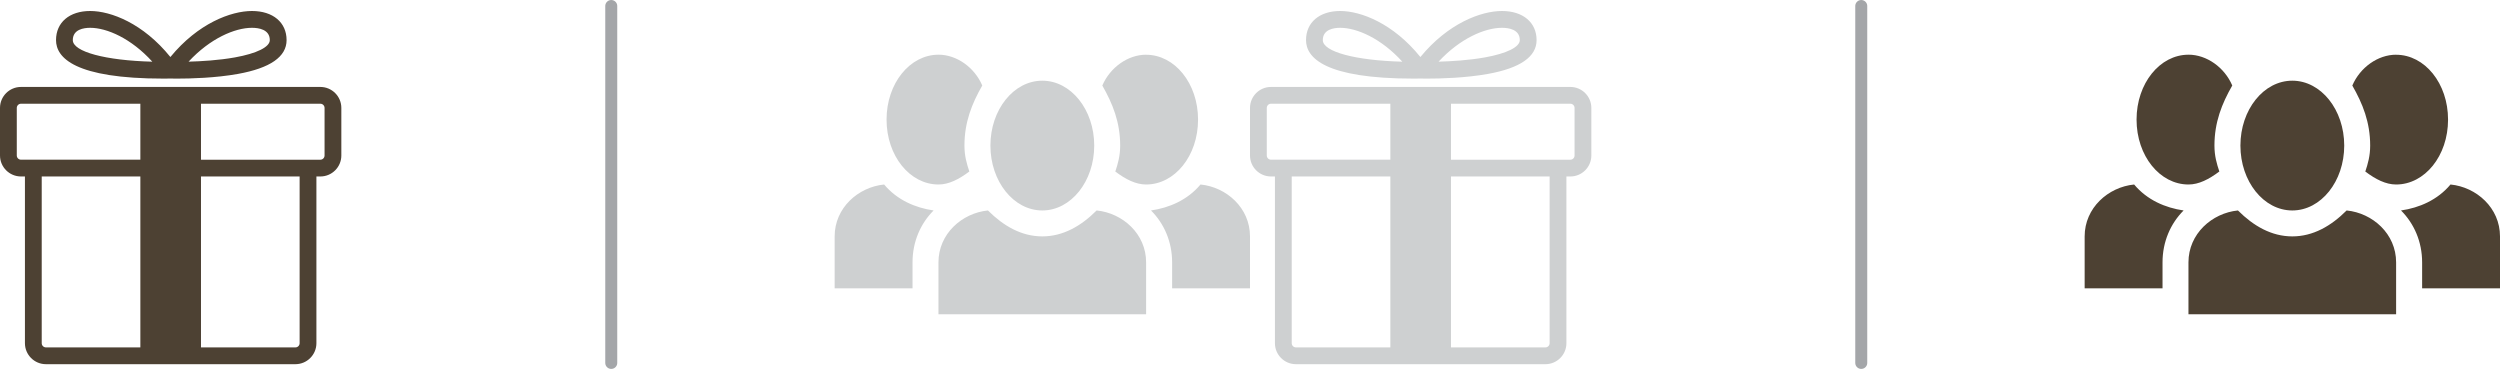 <?xml version="1.0" encoding="iso-8859-1"?>
<!-- Generator: Adobe Illustrator 18.0.0, SVG Export Plug-In . SVG Version: 6.00 Build 0)  -->
<!DOCTYPE svg PUBLIC "-//W3C//DTD SVG 1.1//EN" "http://www.w3.org/Graphics/SVG/1.1/DTD/svg11.dtd">
<svg version="1.1" xmlns="http://www.w3.org/2000/svg" xmlns:xlink="http://www.w3.org/1999/xlink" x="0px" y="0px"
	 viewBox="0 0 1040 154" style="enable-background:new 0 0 1040 154;" xml:space="preserve">
<g id="bg">
</g>
<g id="_x32__x5F_m_x5F_main">
</g>
<g id="_x31__x5F_m_x5F_show" style="display:none;">
</g>
<g id="_x31__x5F_new_x5F_home">
</g>
<g id="_x32__x5F_menu">
</g>
<g id="_x33__x5F_search">
</g>
<g id="no_x5F_noews">
	<g>
		<g>
			<g>
				<path style="fill:#CED0D1;" d="M390.399,22.756c-11.87,0-21.593,11.875-21.593,26.998c0,15.112,9.723,26.998,21.593,26.998
					c4.334,0,8.505-2.162,12.845-5.41c-1.086-3.238-2.036-6.475-2.036-10.778c0-9.724,3.085-17.433,7.414-24.994
					c-3.233-7.551-10.646-12.824-18.224-12.824V22.756z M476.782,22.756c-7.545,0-14.981,5.262-18.218,12.834
					c4.329,7.562,7.43,15.26,7.43,24.973c0,4.324-0.955,7.572-2.025,10.799c4.303,3.227,8.489,5.389,12.813,5.389
					c11.886,0,21.609-11.865,21.609-26.988c0-15.112-9.724-26.987-21.609-26.987V22.756z M433.596,33.566
					c-11.928,0-21.583,12.075-21.583,26.998c0,14.891,9.655,26.988,21.583,26.988S455.2,75.455,455.2,60.564
					C455.2,45.641,445.524,33.566,433.596,33.566z M367.799,76.752c-10.794,1.076-20.586,9.713-20.586,21.588v21.609h32.398v-10.81
					c0-8.637,3.375-16.199,8.769-21.588C380.829,86.465,373.209,83.217,367.799,76.752L367.799,76.752z M499.404,76.752
					c-5.394,6.464-13.024,9.713-20.586,10.799c5.4,5.389,8.785,12.95,8.785,21.588v10.81H520V98.34
					c0-11.875-9.792-20.512-20.586-21.588H499.404z M410.985,87.551c-10.789,1.076-20.586,9.702-20.586,21.588v21.598h86.383
					v-21.598c0-11.886-9.781-20.512-20.586-21.588c-6.464,6.475-13.963,10.788-22.6,10.788
					C424.969,98.34,417.466,94.027,410.985,87.551z"/>
			</g>
			<g>
				<path style="fill:#4D4133;" d="M133.273,36.169H8.726C3.915,36.169,0,40.084,0,44.895v19.79c0,4.811,3.915,8.726,8.726,8.726
					h1.646v69.363c0,4.811,3.915,8.726,8.726,8.726H122.9c4.811,0,8.726-3.915,8.726-8.726V73.412h1.646
					c4.811,0,8.726-3.915,8.726-8.726V44.905C142.009,40.094,138.084,36.169,133.273,36.169z M6.983,64.686V44.905
					c0-0.964,0.779-1.753,1.743-1.753h49.661v23.277H13.869H8.726C7.762,66.429,6.983,65.649,6.983,64.686z M17.356,142.775V73.412
					h41.032v71.106H19.108C18.144,144.518,17.356,143.739,17.356,142.775z M124.643,142.775c0,0.964-0.789,1.743-1.743,1.743H83.612
					V73.421h41.032V142.775z M135.016,64.686c0,0.964-0.779,1.753-1.743,1.753h-5.143H83.612V43.152h49.661
					c0.964,0,1.743,0.789,1.743,1.753V64.686z"/>
				<path style="fill:#4D4133;" d="M68.019,32.702c1.724,0,2.727-0.029,2.727-0.029c0.039,0,0.078-0.019,0.078-0.019
					c0.068,0,0.107,0.019,0.107,0.019s1.072,0.029,2.824,0.029c5.386,0,15.826-0.253,25.225-1.948
					c13.431-2.425,20.238-7.149,20.238-14.063c0-7.363-5.649-12.116-14.405-12.116c-8.688,0-22.4,5.103-33.932,19.147
					C59.546,9.678,46.067,4.575,37.516,4.575c-8.629,0-14.21,4.753-14.21,12.116C23.306,23.995,31.068,32.702,68.019,32.702z
					 M104.814,11.567c2.776,0,7.421,0.662,7.421,5.123c0,2.863-5.415,5.551-14.502,7.188c-6.671,1.208-14.122,1.636-19.284,1.772
					C87.41,15.969,97.734,11.567,104.814,11.567z M37.516,11.567c6.944,0,17.063,4.402,25.848,14.093
					c-19.42-0.497-33.075-4.12-33.075-8.97C30.289,12.229,34.818,11.567,37.516,11.567z"/>
			</g>
			
				<line style="fill:#CED0D1;stroke:#A4A6A9;stroke-width:4.987;stroke-linecap:round;stroke-miterlimit:10;" x1="254.282" y1="2.499" x2="254.282" y2="150.974"/>
		</g>
		<g>
			<g>
				<path style="fill:#4D4133;" d="M910.399,22.756c-11.87,0-21.593,11.875-21.593,26.998c0,15.112,9.723,26.998,21.593,26.998
					c4.334,0,8.505-2.162,12.845-5.41c-1.086-3.238-2.036-6.475-2.036-10.778c0-9.724,3.085-17.433,7.414-24.994
					c-3.233-7.551-10.646-12.824-18.224-12.824V22.756z M996.782,22.756c-7.545,0-14.981,5.262-18.218,12.834
					c4.329,7.562,7.43,15.26,7.43,24.973c0,4.324-0.955,7.572-2.025,10.799c4.303,3.227,8.489,5.389,12.813,5.389
					c11.886,0,21.609-11.865,21.609-26.988c0-15.112-9.724-26.987-21.609-26.987V22.756z M953.596,33.566
					c-11.928,0-21.583,12.075-21.583,26.998c0,14.891,9.655,26.988,21.583,26.988c11.928,0,21.604-12.097,21.604-26.988
					C975.2,45.641,965.524,33.566,953.596,33.566z M887.799,76.752c-10.794,1.076-20.586,9.713-20.586,21.588v21.609h32.398v-10.81
					c0-8.637,3.375-16.199,8.77-21.588C900.829,86.465,893.209,83.217,887.799,76.752L887.799,76.752z M1019.404,76.752
					c-5.394,6.464-13.024,9.713-20.586,10.799c5.4,5.389,8.785,12.95,8.785,21.588v10.81H1040V98.34
					c0-11.875-9.792-20.512-20.586-21.588H1019.404z M930.985,87.551c-10.789,1.076-20.586,9.702-20.586,21.588v21.598h86.383
					v-21.598c0-11.886-9.781-20.512-20.586-21.588c-6.464,6.475-13.963,10.788-22.6,10.788
					C944.969,98.34,937.466,94.027,930.985,87.551z"/>
			</g>
			<g>
				<path style="fill:#CED0D1;" d="M653.273,36.169H528.726c-4.811,0-8.726,3.915-8.726,8.726v19.79
					c0,4.811,3.915,8.726,8.726,8.726h1.646v69.363c0,4.811,3.915,8.726,8.726,8.726H642.9c4.811,0,8.726-3.915,8.726-8.726V73.412
					h1.646c4.811,0,8.726-3.915,8.726-8.726V44.905C662.009,40.094,658.084,36.169,653.273,36.169z M526.983,64.686V44.905
					c0-0.964,0.779-1.753,1.743-1.753h49.661v23.277h-44.518h-5.143C527.762,66.429,526.983,65.649,526.983,64.686z
					 M537.356,142.775V73.412h41.032v71.106h-39.279C538.144,144.518,537.356,143.739,537.356,142.775z M644.643,142.775
					c0,0.964-0.789,1.743-1.743,1.743h-39.288V73.421h41.032V142.775z M655.016,64.686c0,0.964-0.779,1.753-1.743,1.753h-5.143
					h-44.518V43.152h49.661c0.964,0,1.743,0.789,1.743,1.753V64.686z"/>
				<path style="fill:#CED0D1;" d="M588.019,32.702c1.724,0,2.727-0.029,2.727-0.029c0.039,0,0.078-0.019,0.078-0.019
					c0.068,0,0.107,0.019,0.107,0.019s1.072,0.029,2.824,0.029c5.386,0,15.826-0.253,25.225-1.948
					c13.431-2.425,20.238-7.149,20.238-14.063c0-7.363-5.649-12.116-14.405-12.116c-8.688,0-22.4,5.103-33.932,19.147
					C579.546,9.678,566.067,4.575,557.516,4.575c-8.629,0-14.21,4.753-14.21,12.116C543.306,23.995,551.068,32.702,588.019,32.702z
					 M624.814,11.567c2.776,0,7.421,0.662,7.421,5.123c0,2.863-5.415,5.551-14.502,7.188c-6.671,1.208-14.122,1.636-19.284,1.772
					C607.41,15.969,617.734,11.567,624.814,11.567z M557.516,11.567c6.944,0,17.063,4.402,25.848,14.093
					c-19.42-0.497-33.075-4.12-33.075-8.97C550.289,12.229,554.818,11.567,557.516,11.567z"/>
			</g>
			
				<line style="fill:#CED0D1;stroke:#A4A6A9;stroke-width:4.987;stroke-linecap:round;stroke-miterlimit:10;" x1="774.282" y1="2.499" x2="774.282" y2="150.974"/>
		</g>
	</g>
</g>
<g id="menu">
</g>
<g id="campaign">
</g>
<g id="box_x5F_slice" style="display:none;">
</g>
</svg>
